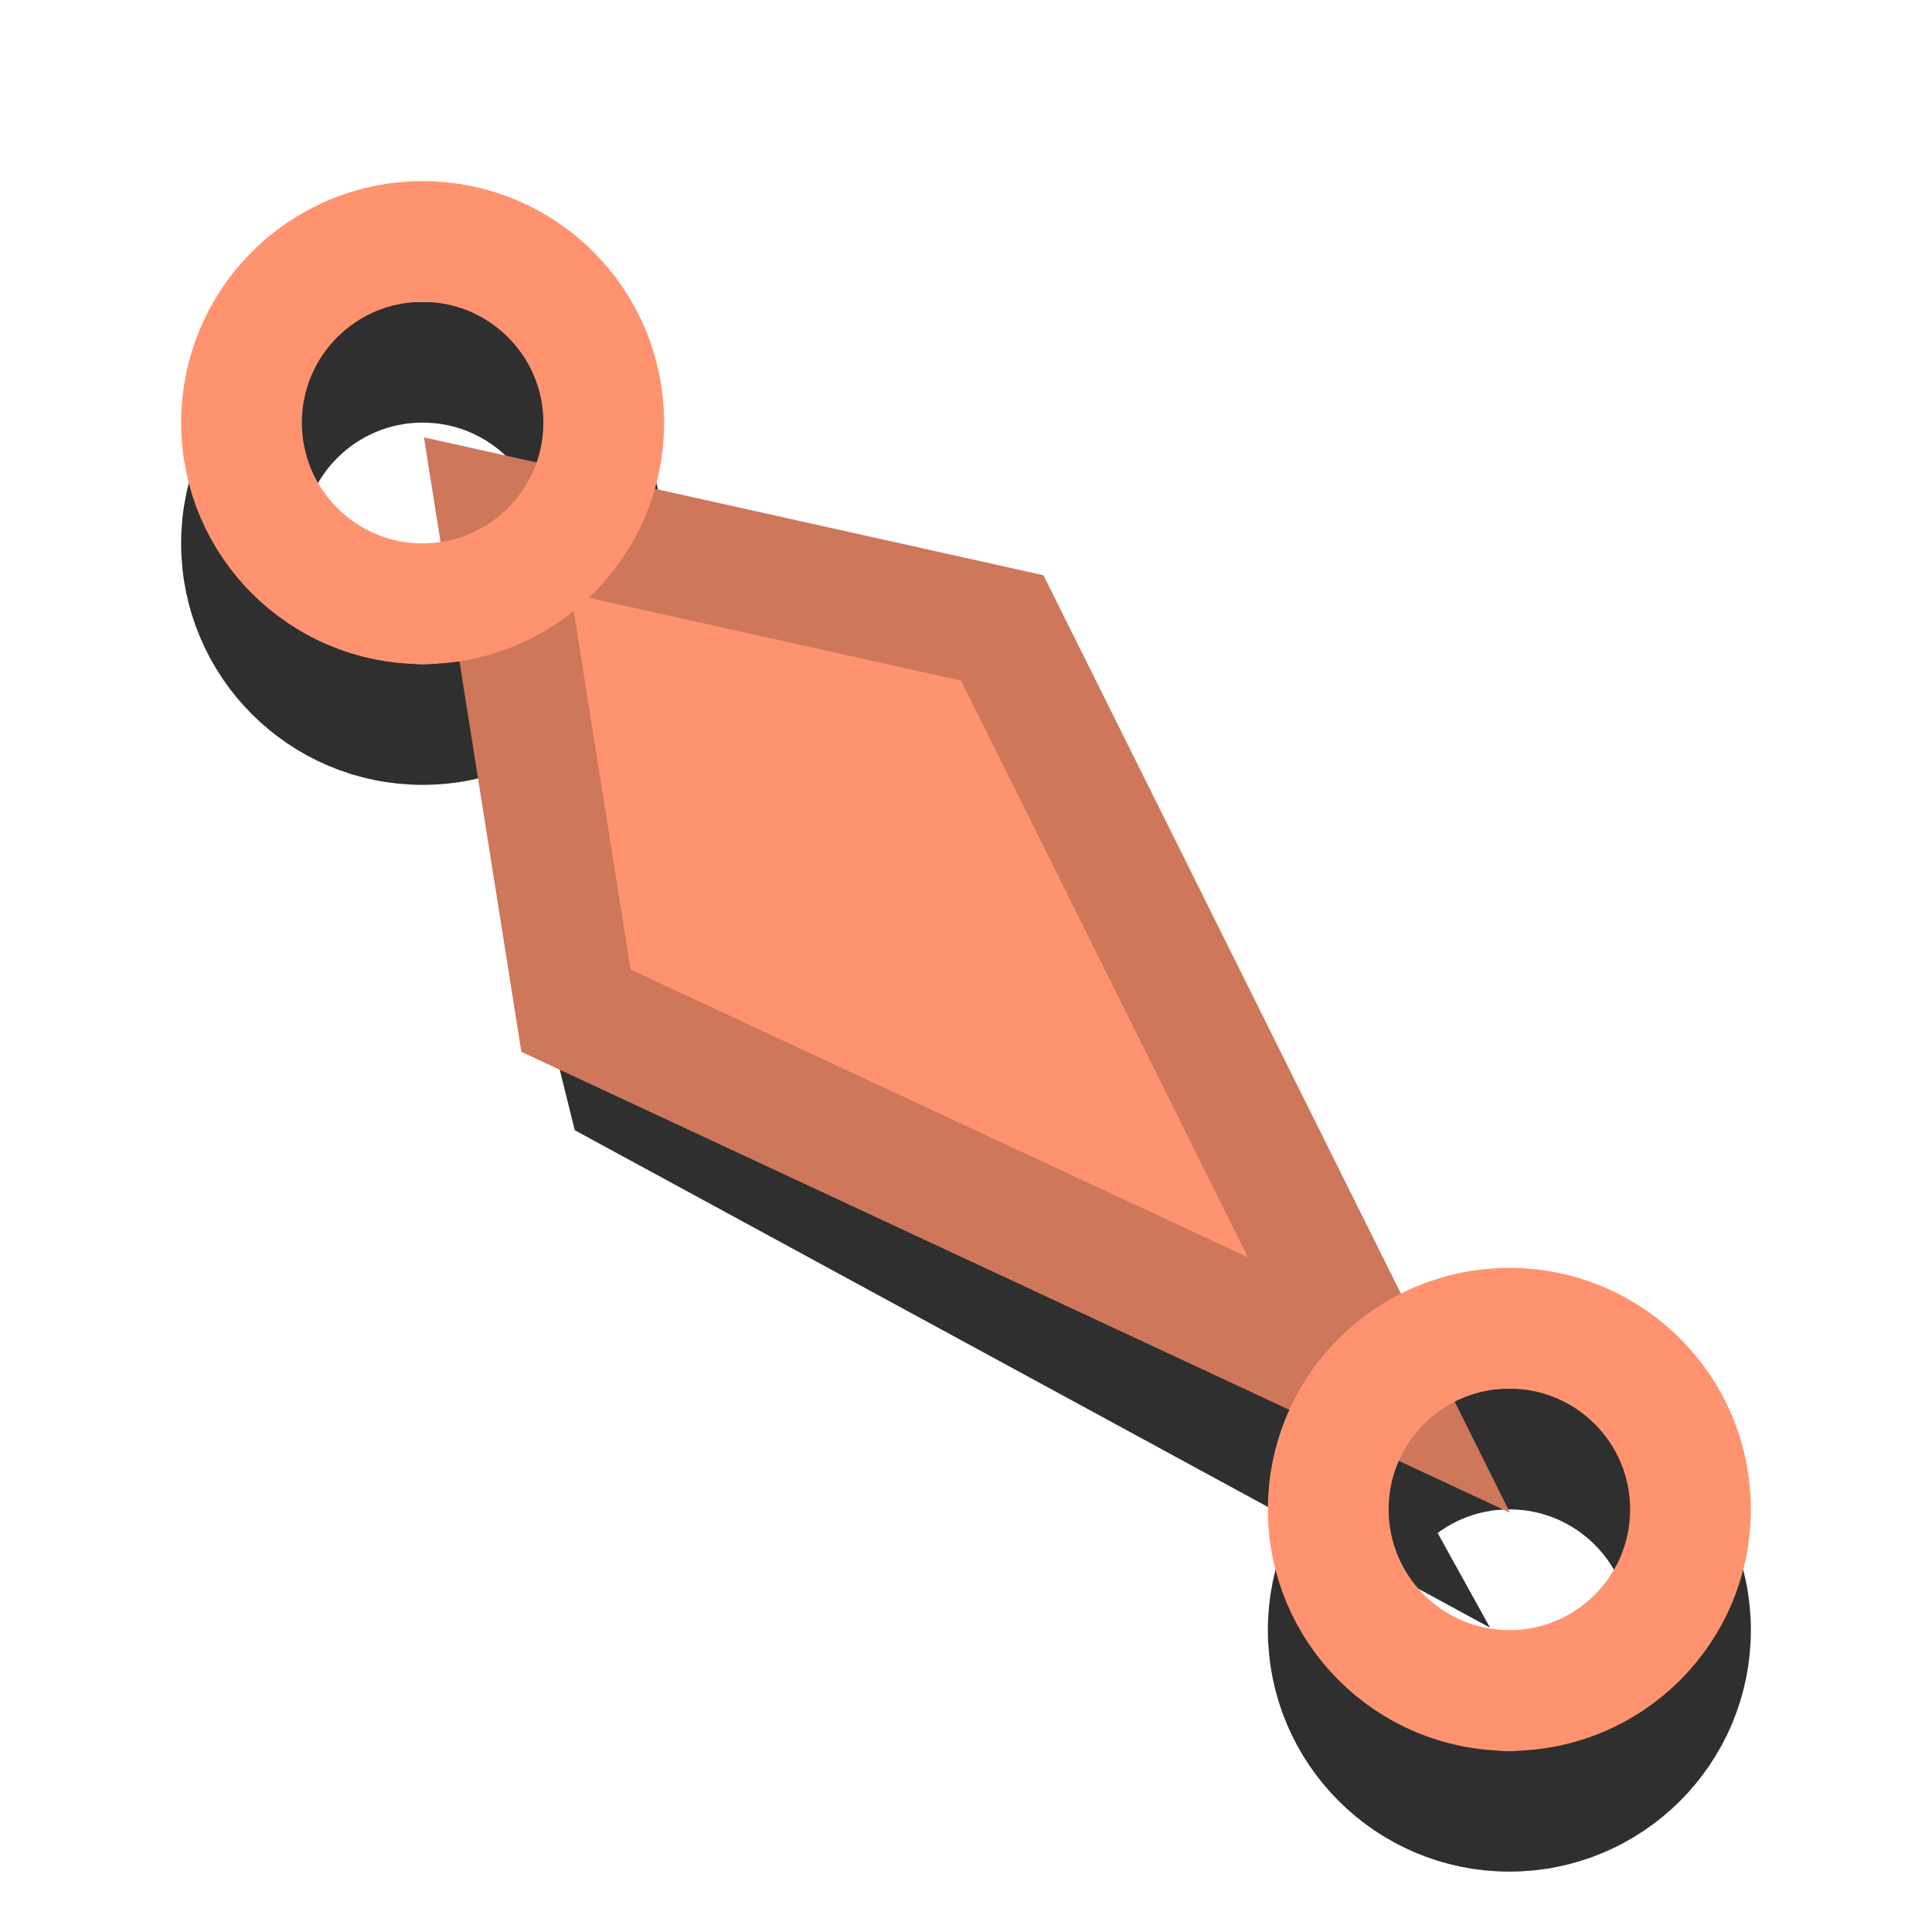 <svg xmlns="http://www.w3.org/2000/svg" width="16" height="16"><title>kinematics_badge</title><desc>Created with Sketch.</desc><g fill="none"><g><g transform="translate(2 3)"><circle cx="1.5" cy="1.5" r="1.5" stroke="#2F2F2F"/><circle cx="10.5" cy="10.5" r="1.5" stroke="#2F2F2F"/><path fill="#2F2F2F" d="M1.56 1.53l1.2 4.83 7.58 4.12-4.04-7.3z"/></g><path fill="#FF9370" stroke="#CE775B" d="M4.12 4.27l.65 4.1 6.65 3.1L8.3 5.2z"/><circle cx="3.5" cy="3.5" r="1.5" stroke="#FF9370"/><circle cx="12.5" cy="12.5" r="1.5" stroke="#FF9370"/></g></g></svg>